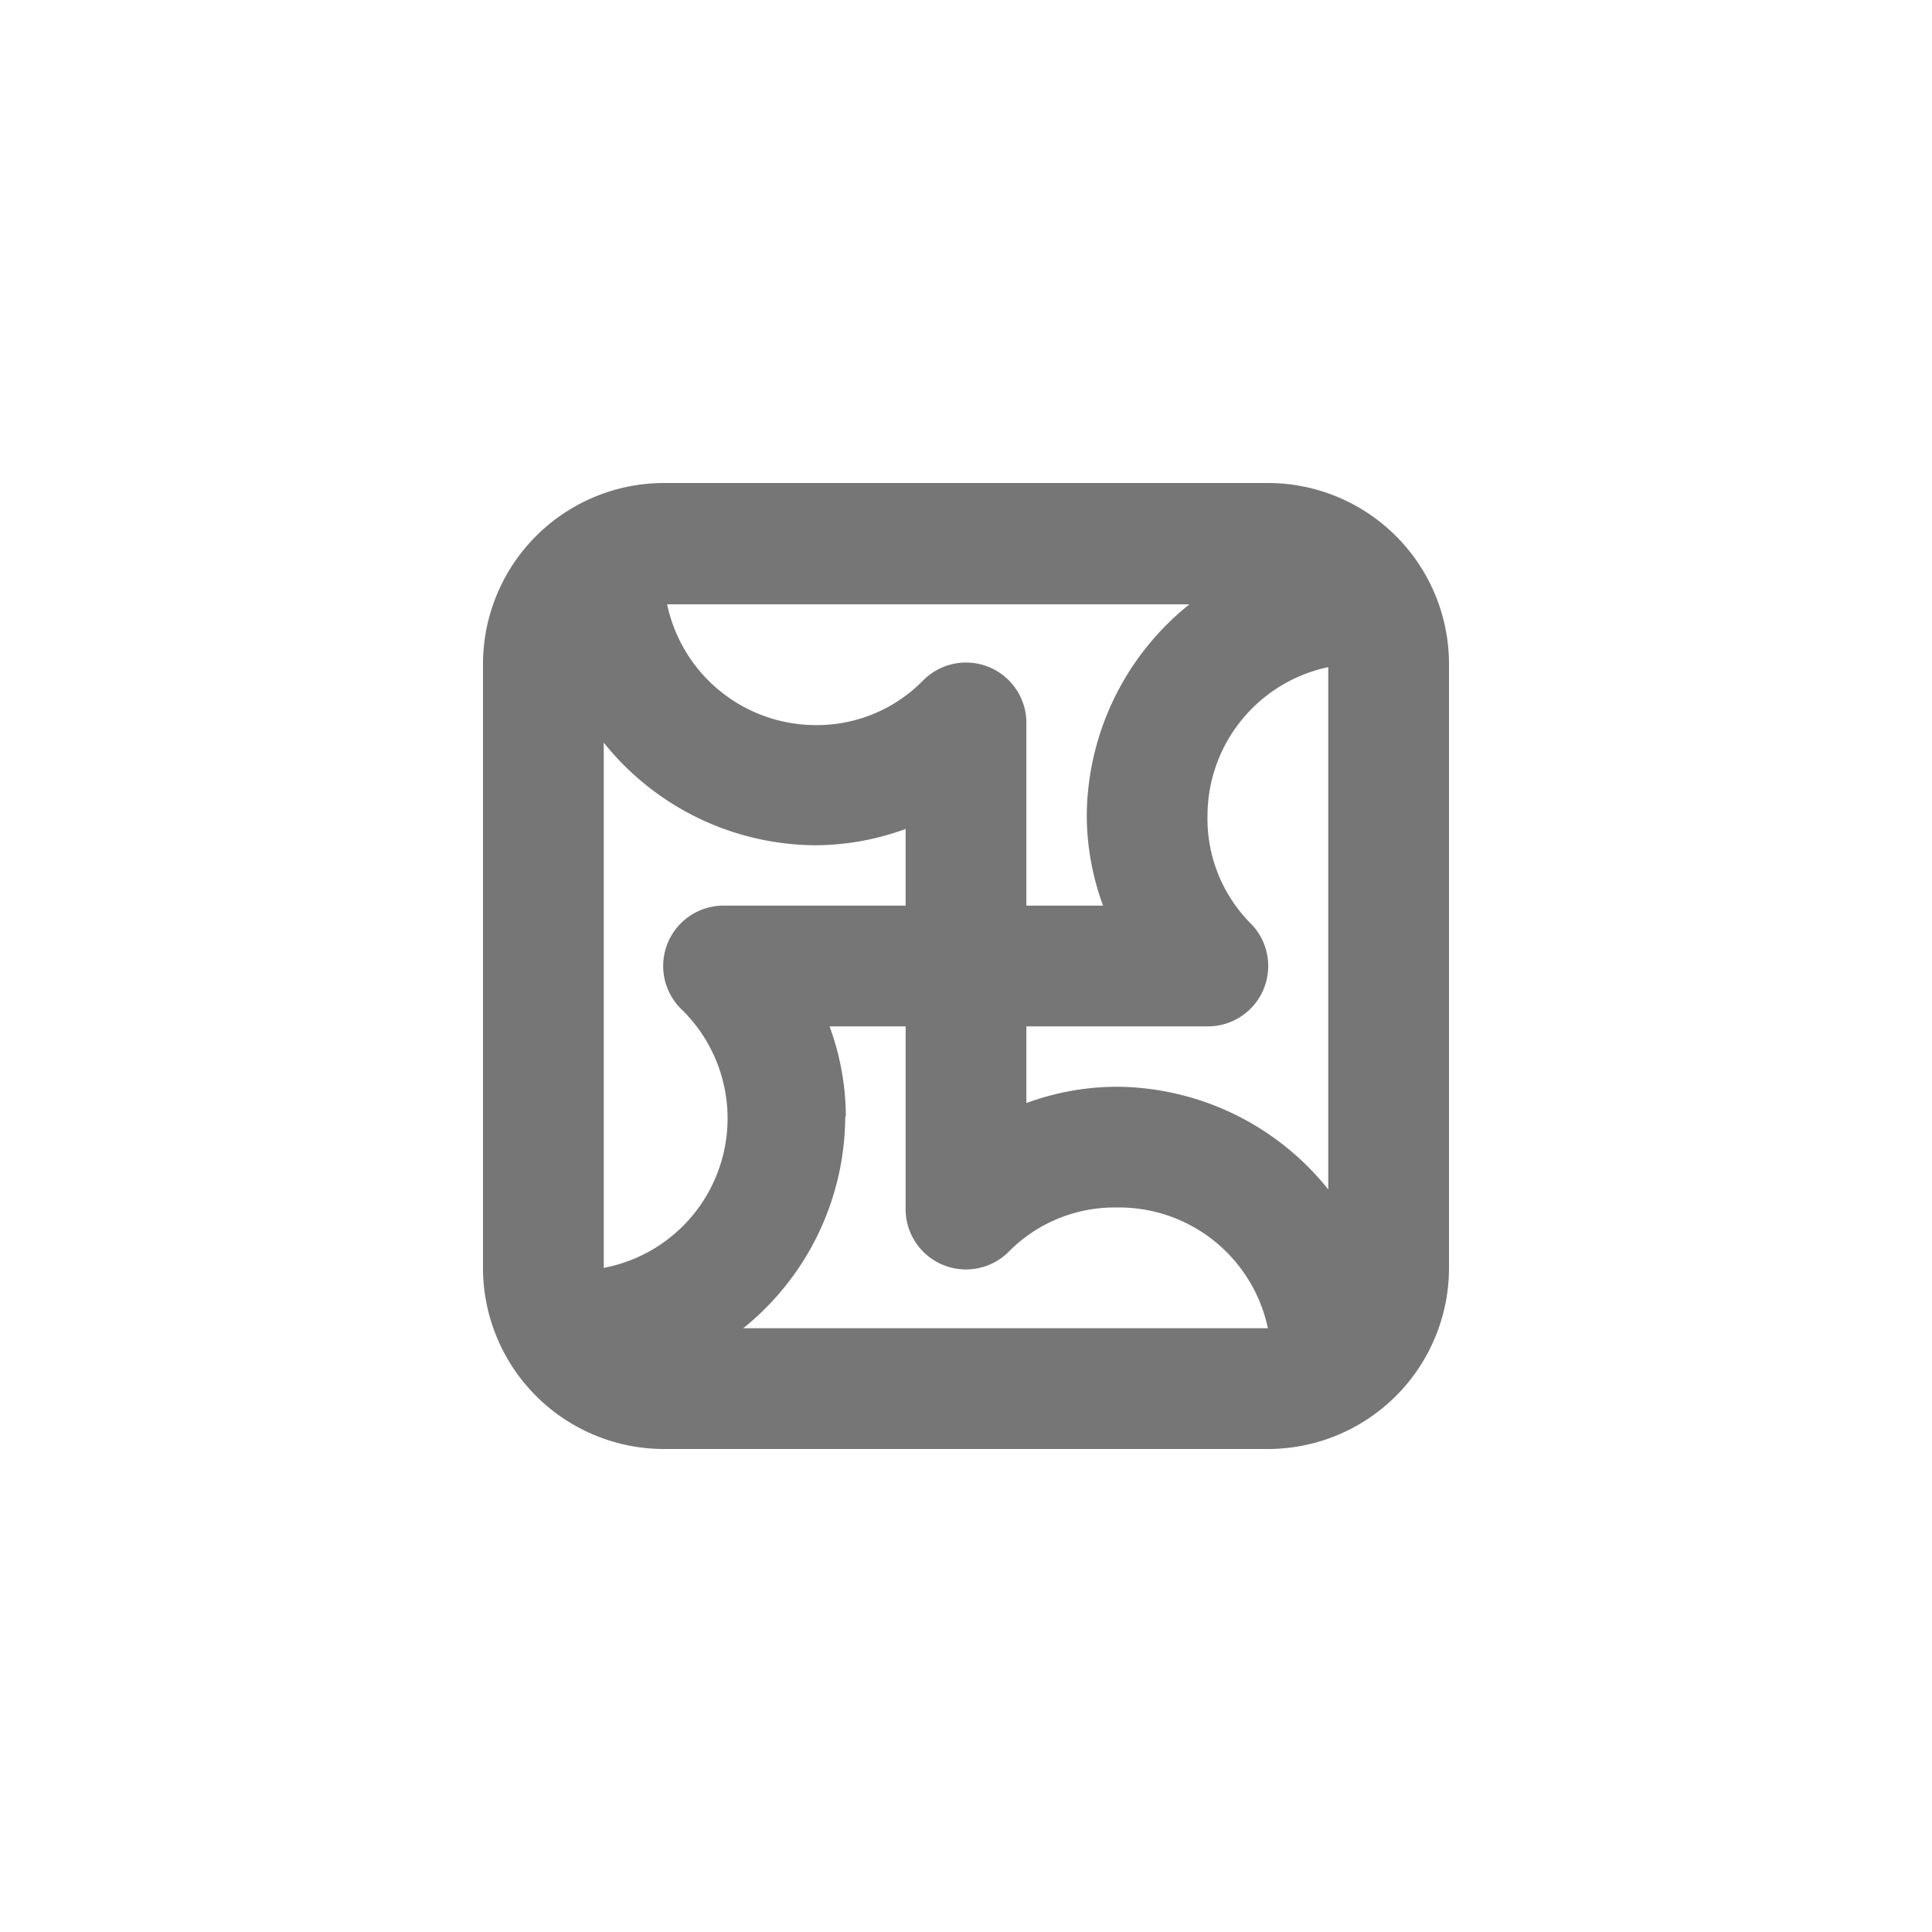 <svg id="Icons" xmlns="http://www.w3.org/2000/svg" viewBox="0 0 32 32"><title>nutritional--xs</title><path id="Nutritional" d="M21,8H11a3,3,0,0,0-3,3V21a3,3,0,0,0,3,3H21a3,3,0,0,0,3-3V11A3,3,0,0,0,21,8Zm-3,5.51A4.37,4.37,0,0,0,18.27,15H17V12h0a1,1,0,0,0-1.71-.73,2.46,2.46,0,0,1-1.78.74,2.52,2.52,0,0,1-2.46-2H19.7A4.52,4.52,0,0,0,18,13.51ZM13.51,14A4.37,4.37,0,0,0,15,13.73V15H12a1,1,0,0,0-.72.29,1,1,0,0,0,0,1.42A2.52,2.52,0,0,1,10,21h0V12.3A4.52,4.52,0,0,0,13.51,14Zm.5,4.49A4.37,4.37,0,0,0,13.74,17H15v3h0a1,1,0,0,0,1.71.73A2.46,2.46,0,0,1,18.49,20,2.52,2.52,0,0,1,21,22H12.31A4.52,4.52,0,0,0,14,18.49ZM18.49,18a4.37,4.37,0,0,0-1.49.27V17h3a1,1,0,0,0,.71-.29,1,1,0,0,0,0-1.42A2.46,2.46,0,0,1,20,13.51a2.52,2.52,0,0,1,2-2.46V19.7A4.52,4.52,0,0,0,18.49,18Z" style="fill:#767676"/></svg>